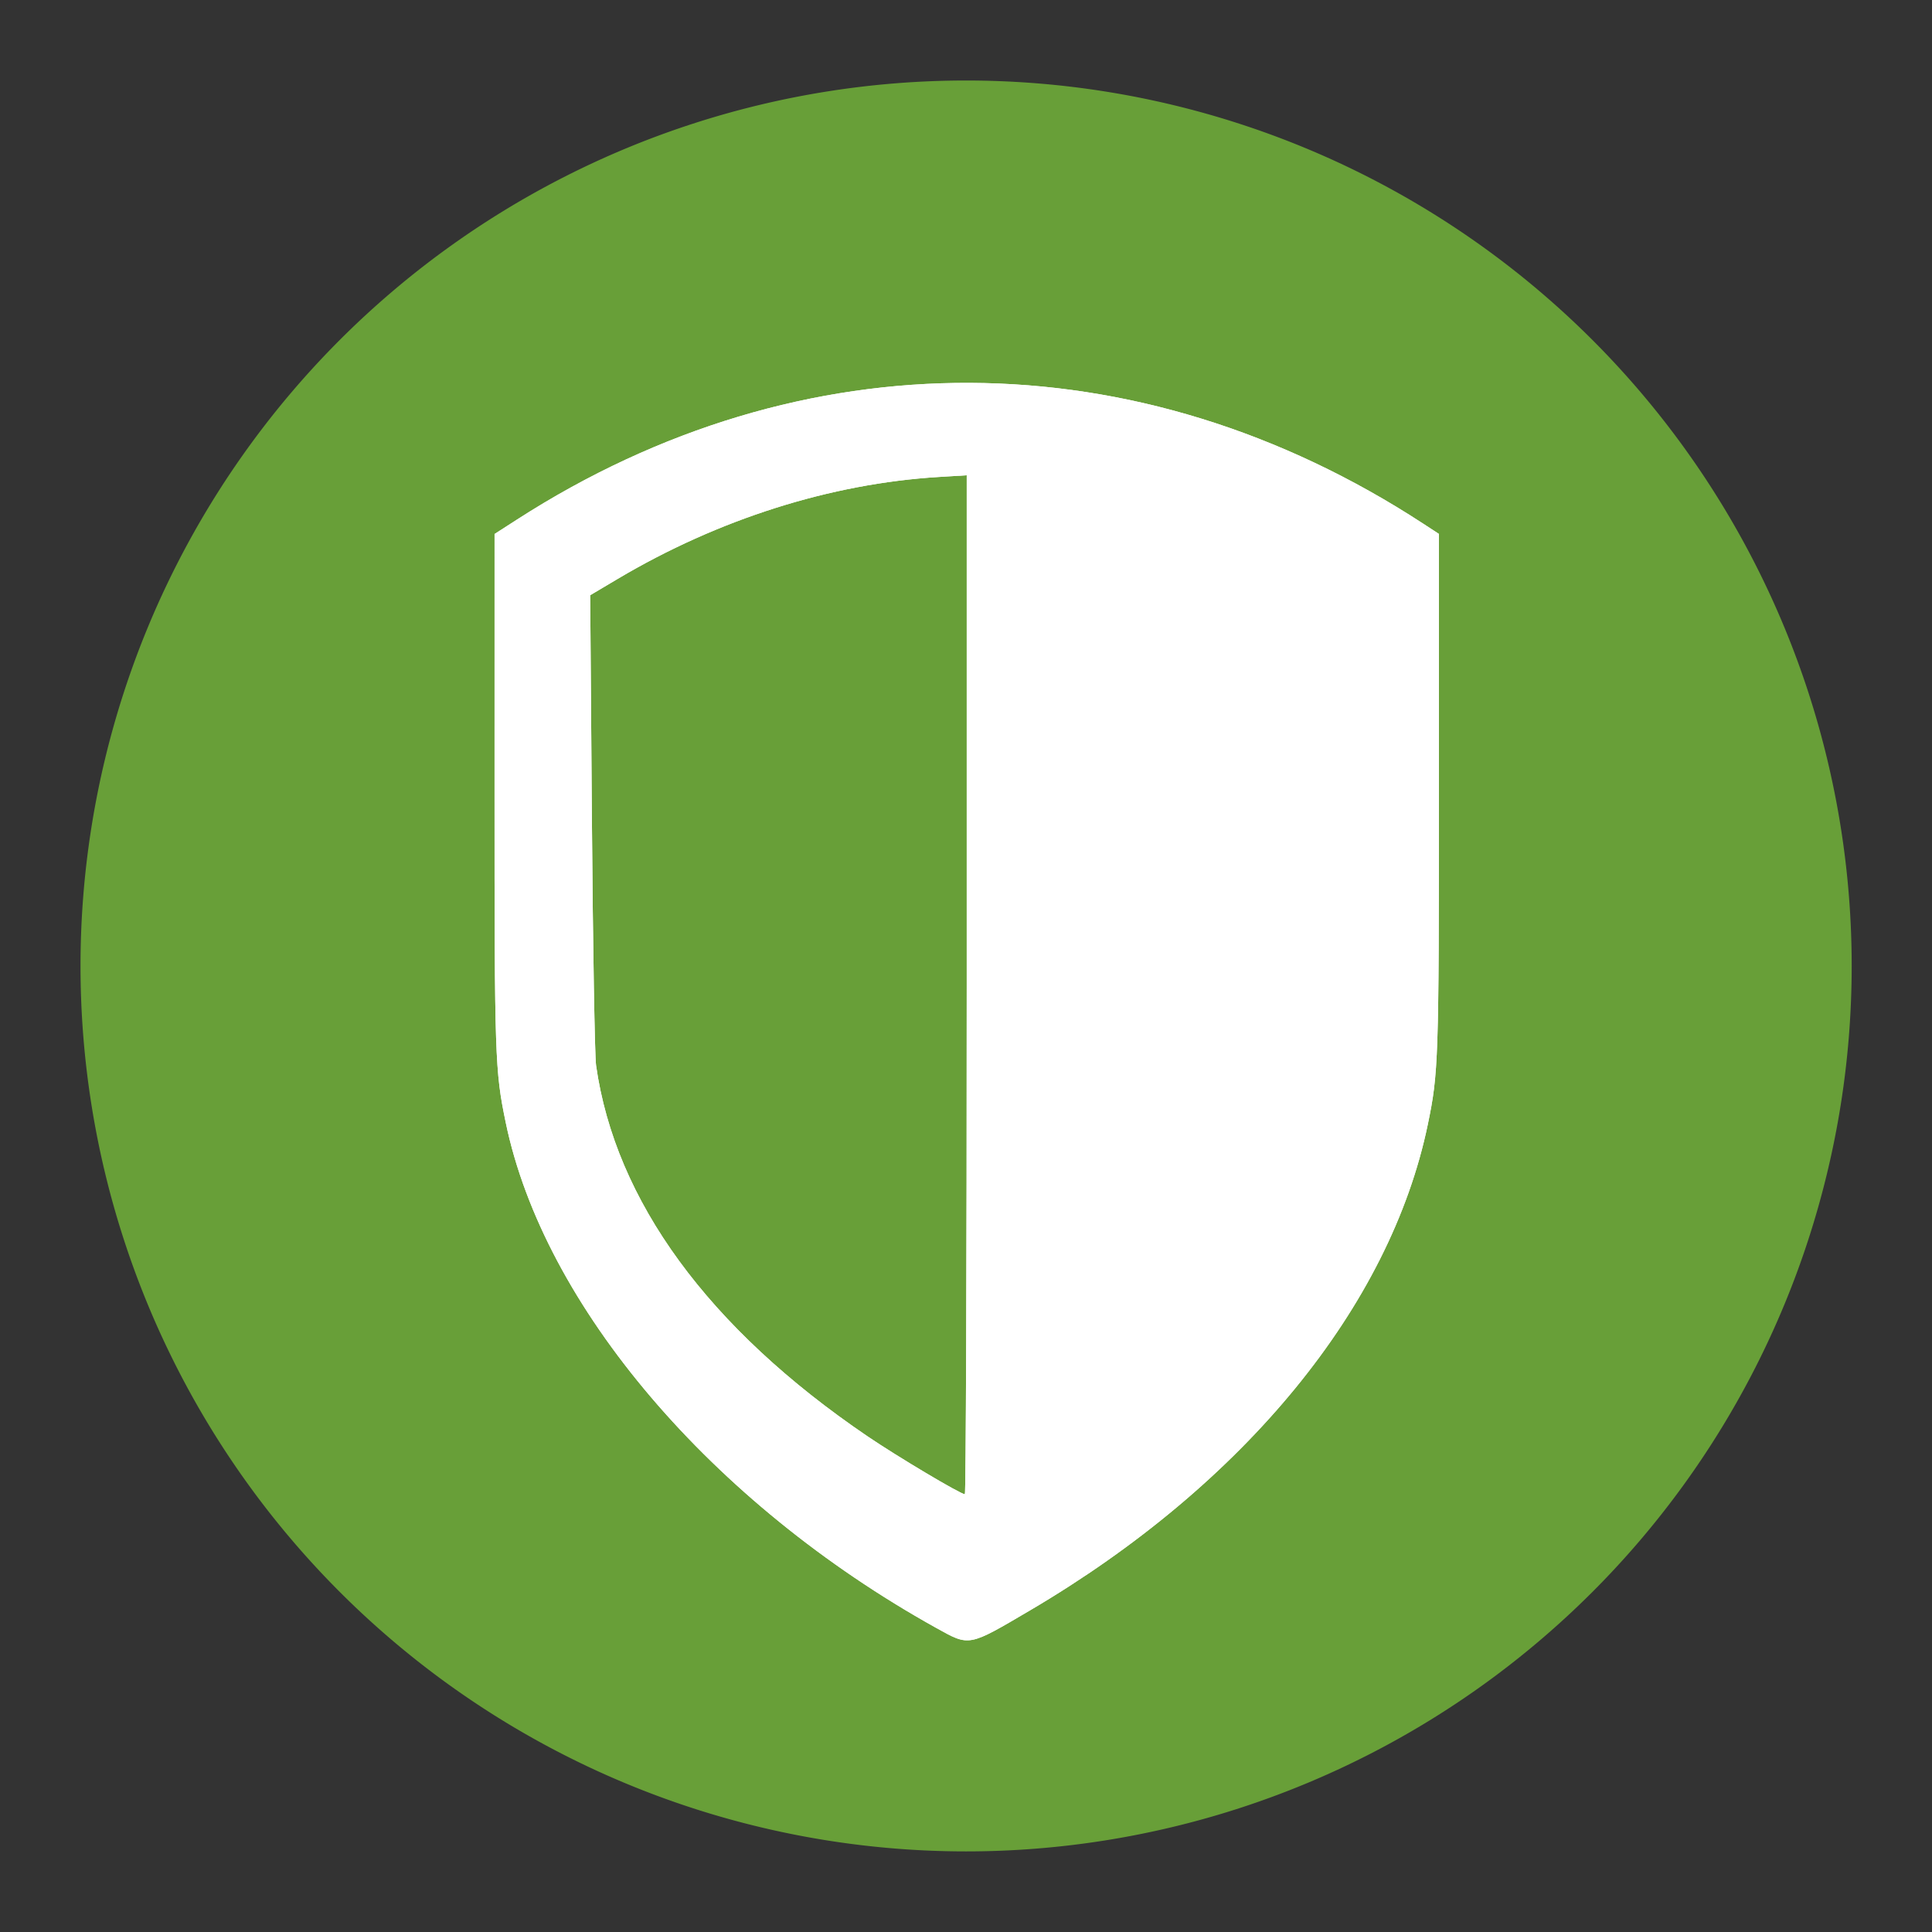 <?xml version="1.0" encoding="UTF-8" standalone="no"?>
<!-- Created with Inkscape (http://www.inkscape.org/) -->

<svg
   xmlns:dc="http://purl.org/dc/elements/1.1/"
   xmlns:cc="http://creativecommons.org/ns#"
   xmlns:rdf="http://www.w3.org/1999/02/22-rdf-syntax-ns#"
   xmlns:svg="http://www.w3.org/2000/svg"
   xmlns="http://www.w3.org/2000/svg"
   xmlns:sodipodi="http://sodipodi.sourceforge.net/DTD/sodipodi-0.dtd"
   xmlns:inkscape="http://www.inkscape.org/namespaces/inkscape"
   id="svg2"
   version="1.1"
   inkscape:version="0.92.2 (5c3e80d, 2017-08-06)"
   width="48"
   height="48"
   sodipodi:docname="vpn-on.svg"
   inkscape:export-filename="/home/elijah/dev/leap/leap_assets/svg/android/vpn_connected-2.png"
   inkscape:export-xdpi="90"
   inkscape:export-ydpi="90">
  <rect width="100%" height="100%" fill="#333333" stroke="none"/>
  <defs
     id="defs6">
    <inkscape:perspective
       sodipodi:type="inkscape:persp3d"
       inkscape:vp_x="20.945736 : 21.432082 : 1"
       inkscape:vp_y="0 : 1337.223 : 0"
       inkscape:vp_z="87.722025 : 20.137717 : 1"
       inkscape:persp3d-origin="50.306967 : 9.4399323 : 1"
       id="perspective819" />
  </defs>
  <sodipodi:namedview
     pagecolor="#ffffff"
     bordercolor="#666666"
     borderopacity="1"
     objecttolerance="10"
     gridtolerance="10"
     guidetolerance="10"
     inkscape:pageopacity="0"
     inkscape:pageshadow="2"
     inkscape:window-width="1920"
     inkscape:window-height="1052"
     id="namedview4"
     showgrid="true"
     inkscape:zoom="13.906434"
     inkscape:cx="4.7976623"
     inkscape:cy="25.824856"
     inkscape:window-x="1920"
     inkscape:window-y="0"
     inkscape:window-maximized="1"
     inkscape:current-layer="svg2"
     inkscape:snap-global="false"
     showguides="true"
     inkscape:guide-bbox="true">
    <inkscape:grid
       type="xygrid"
       id="grid3001" />
    <sodipodi:guide
       orientation="0,1"
       position="14.454,24.018"
       id="guide3773"
       inkscape:locked="false" />
    <sodipodi:guide
       orientation="1,0"
       position="24.018,29.123"
       id="guide3775"
       inkscape:locked="false" />
  </sodipodi:namedview>
  <path
     sodipodi:type="arc"
     style="fill:#689f38;fill-opacity:1;stroke:none"
     id="path3003"
     sodipodi:cx="20.530066"
     sodipodi:cy="19.272289"
     sodipodi:rx="16.71888"
     sodipodi:ry="14.705423"
     d="m 37.249,19.272 a 16.719,14.705 0 1 1 -33.438,0 16.719,14.705 0 1 1 33.438,0 z"
     transform="matrix(1.316,0,0,1.496,-3.015,-4.832)" />
  <path
     style="fill:#ffffff;fill-opacity:1;stroke-width:1"
     d="M 23.254,40.442 C 17.677,37.341 13.508,32.444 12.564,27.885 12.297,26.596 12.286,26.283 12.287,19.626 l 3.07e-4,-6.359 0.552,-0.355 c 7.091,-4.567 15.428,-4.531 22.519,0.098 l 0.391,0.255 v 6.391 c 0,6.683 -0.011,7.004 -0.276,8.281 -0.939,4.522 -4.55,8.934 -9.879,12.07 -1.548,0.911 -1.5,0.902 -2.34,0.435 z m 0.764,-15.974 V 11.808 l -0.691,0.042 c -2.696,0.165 -5.484,1.05 -7.982,2.533 l -0.682,0.405 0.043,5.627 c 0.024,3.095 0.07,5.819 0.103,6.054 0.477,3.366 2.792,6.531 6.737,9.211 0.754,0.512 2.306,1.436 2.426,1.445 0.025,0.002 0.046,-5.694 0.046,-12.657 z"
     id="path5137"
     inkscape:connector-curvature="0" />
  <path
     inkscape:connector-curvature="0"
     id="path1370"
     d="M 23.254,40.442 C 17.677,37.341 13.508,32.444 12.564,27.885 12.297,26.596 12.286,26.283 12.287,19.626 l 3.07e-4,-6.359 0.552,-0.355 c 7.091,-4.567 15.428,-4.531 22.519,0.098 l 0.391,0.255 v 6.391 c 0,6.683 -0.011,7.004 -0.276,8.281 -0.939,4.522 -4.55,8.934 -9.879,12.07 -1.548,0.911 -1.5,0.902 -2.34,0.435 z m 0.764,-15.974 V 11.808 l -0.691,0.042 c -2.696,0.165 -5.484,1.05 -7.982,2.533 l -0.682,0.405 0.043,5.627 c 0.024,3.095 0.07,5.819 0.103,6.054 0.477,3.366 2.792,6.531 6.737,9.211 0.754,0.512 2.306,1.436 2.426,1.445 0.025,0.002 0.046,-5.694 0.046,-12.657 z"
     style="fill:#ffffff;fill-opacity:1;stroke-width:1" />
</svg>
